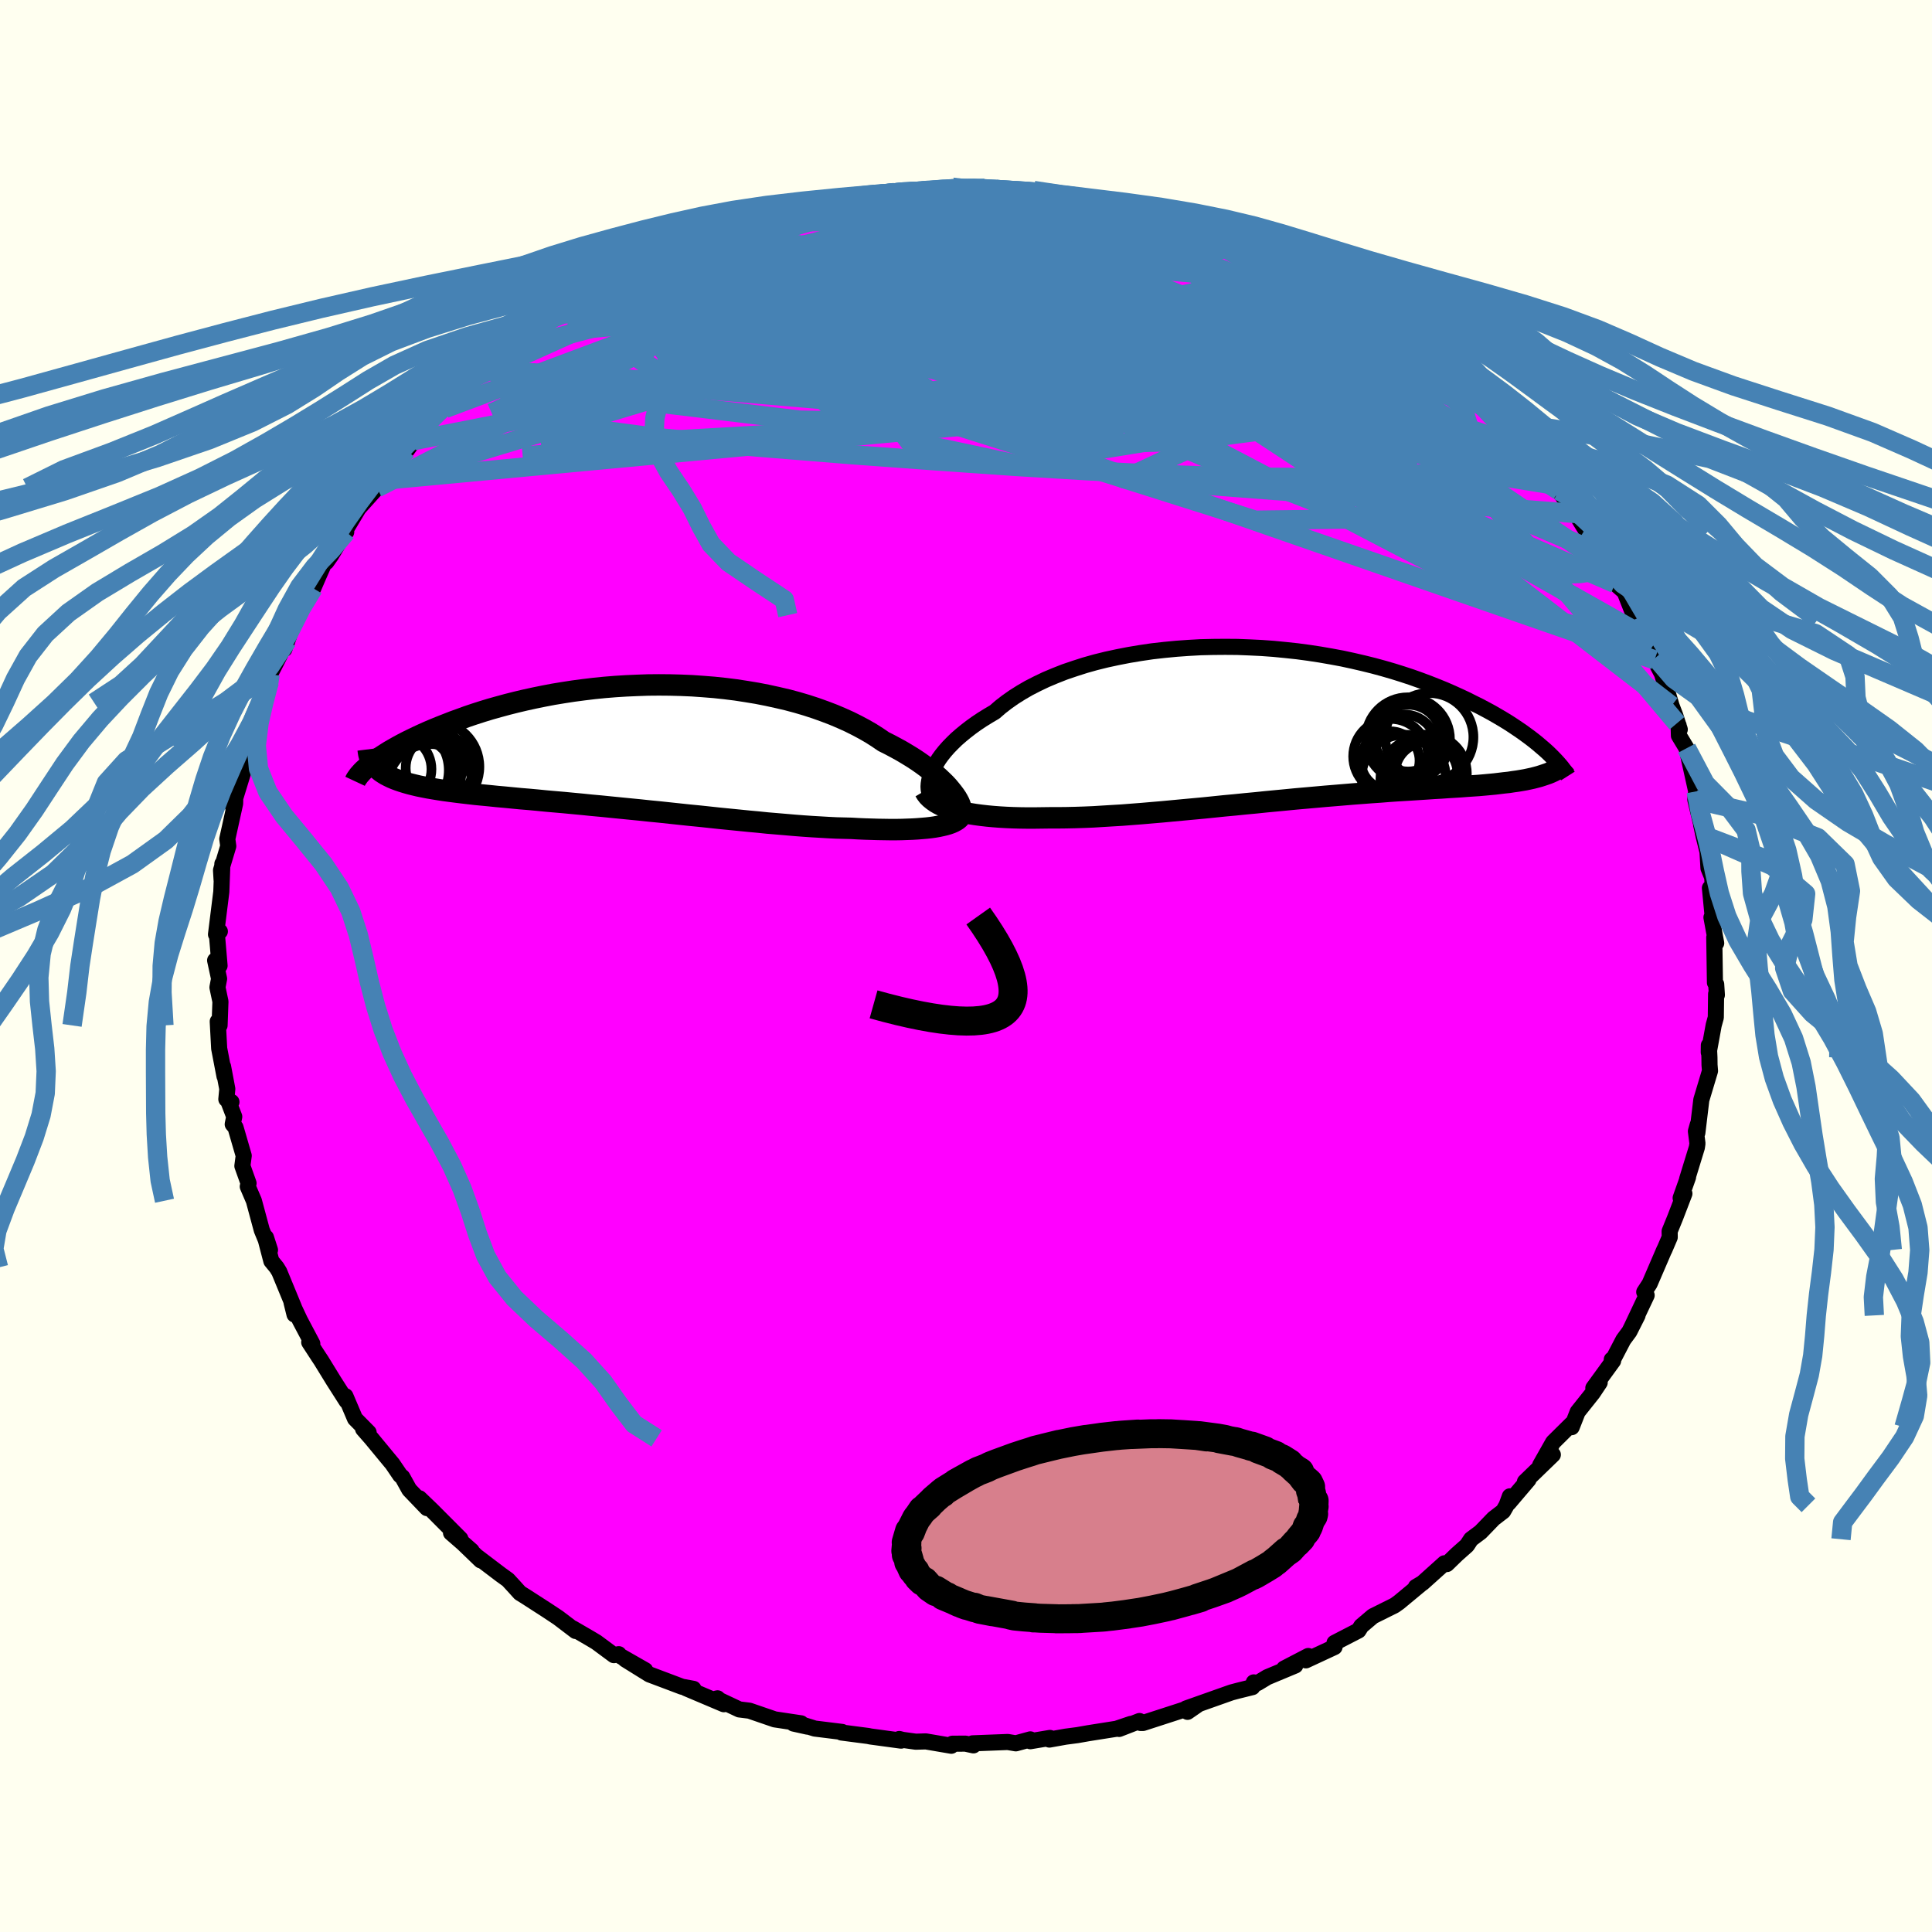 <svg xmlns="http://www.w3.org/2000/svg" width="500" height="500" viewBox="-100 -100 200 200"><defs><clipPath id="c"><path d="m32.73 4.45-.26-.31-.3-.32-.33-.32-.35-.33-.38-.33-.41-.34-.44-.34-.46-.34-.49-.34-.52-.34-.54-.33-.57-.34-.6-.33-.62-.33-.64-.32-.63-.43-.66-.42-.71-.41-.75-.4-.78-.39-.82-.37-.85-.36-.89-.34-.92-.33-.95-.31-.98-.29-1.01-.27-1.03-.24-1.05-.23-1.07-.21-1.09-.18-1.1-.17L9.41-6l-1.13-.12-1.13-.09-1.14-.08-1.15-.05-1.14-.03-1.15-.01-1.14.01-1.13.04-1.13.05-1.12.07-1.11.09-1.09.11-1.08.13-1.06.14-1.04.16-1.03.17-1 .19-.98.2-.96.21-.93.22-.91.23-.88.24-.86.24-.82.25-.81.26-.77.26-.74.27-.72.26-.69.27-.66.26-.64.26-.61.26-.58.26-.56.26-.54.26-.51.25-.48.25-.46.25-.44.25-.42.24-.38.24-.37.24-.34.22-.32.23-.3.22-.27.21.88.57.22.18.24.16.26.16.29.15.31.15.33.14.35.13.38.13.39.12.42.12.44.11.46.11.49.1.51.1.53.09.55.09.58.09.6.08.62.08.65.08.68.08.7.08.72.07.74.07.77.08.79.07.82.08.83.08.86.07.87.08.9.09.91.08.93.08.94.09.96.09.97.1.99.09.99.1 1.01.1 1.01.1 1.02.1 1.03.11 1.03.1 1.03.11L4.72 7l1.03.11 1.03.1 1.03.11 1.02.11 1.01.1 1.01.1.99.1.98.09.97.1.96.08.94.08.92.08.91.07.88.06.86.05.85.05.81.04.8.02.77.02.71.04.69.03.68.02.66.02.64.01.63.01h.6l.58-.01.57-.02.54-.02.51-.03.5-.04.47-.04.44-.05.42-.06"/></clipPath><clipPath id="b"><path d="m-35.23 4.88.18-.38.23-.39.25-.4.29-.4.33-.41.36-.41.4-.41.43-.42.47-.41.5-.41.53-.41.57-.41.6-.4.63-.39.66-.39.6-.52.66-.51.71-.5.76-.48.81-.47.86-.44.9-.43.95-.4.99-.39 1.03-.35 1.06-.34 1.1-.31 1.13-.28 1.16-.25 1.18-.23 1.2-.2 1.22-.18 1.24-.14 1.25-.12 1.26-.09 1.26-.07 1.27-.03 1.26-.01 1.27.01 1.26.05 1.25.06 1.24.09 1.22.12 1.22.13 1.19.16 1.18.18 1.15.2 1.13.21 1.11.24 1.08.25 1.05.26 1.03.28 1 .29.96.3.94.31.9.32.88.33.84.33.81.33.78.34.75.34.73.34.69.35.67.33.64.34.61.33.59.34.56.33.54.33.51.33.49.33.47.32.44.32.42.31.4.31.37.3.35.3.34.29.31.28-.25 2.31-.3.1-.31.1-.34.09-.35.09-.37.08-.38.08-.4.07-.42.07-.44.06-.45.07-.48.05-.49.06-.51.06-.53.05-.54.05-.57.05-.59.04-.61.04-.63.05-.65.04-.67.04-.7.05-.72.04-.74.05-.77.05-.78.05-.81.05-.83.05-.85.06-.87.07-.9.06-.91.07-.93.07-.95.08-.96.08-.98.08-1 .09-1.01.09-1.03.09-1.03.1-1.05.1-1.05.1-1.06.11-1.07.1-1.08.11-1.08.1-1.07.11-1.08.11-1.08.1-1.08.1-1.07.1-1.06.1-1.06.09-1.04.09-1.04.08-1.02.08-1.01.06-.99.06-.97.06-.96.04-.93.03-.91.02-.89.01h-.86l-.79.01-.77.01h-.76l-.74-.01-.72-.02-.7-.03-.68-.04-.66-.05-.64-.06-.61-.07-.6-.08-.56-.09-.54-.1-.52-.12-.48-.13"/></clipPath><filter id="a"><feTurbulence baseFrequency=".05" numOctaves="3" result="noise" type="noise"/><feDisplacementMap in="SourceGraphic" in2="noise" scale="2"/></filter></defs><rect width="100%" height="100%" x="-100" y="-100" fill="ivory"/><path fill="#F0F" stroke="#000" stroke-linejoin="round" stroke-width="1.667" d="m77.53 1.72.13.17.07 1.11-.08-.11-.03 2.44-.22.8-.51 2.8.01-.72.06 1.25.01.78.05.62-.9 3-.41 3.41.04-.84-.19.68.16 1.26-.06.41-1.01 3.29.1-.22-.77 2.17.39-.46-.96 2.5-.57 1.4.01.62-.56 1.31v-.03l-1.52 3.53-.56.86.25.34-1.55 3.28.61-1.2-.85 1.68-.62.84-1.22 2.34.02-.29.14.13-2.05 2.82.66-.57-.72 1.08-1.56 1.96-.62 1.58-.02-.32-1.9 1.88-1.34 2.37 1.31-1.08-2.89 2.8.37-.22-2.05 2.41.12-.68-.34.93-.35.61-.99.76-1.35 1.4-.99.74-.42.64-1.05.93-1.03 1-.25-.08-2.27 2.04-.69.41.54-.31-2.29 1.9-.45.32-2.25 1.12-1.2 1.02-.29.46-2.48 1.28h.11l-.11.43-2.97 1.38.25-.45-2.5 1.3 1.16-.32-2.9 1.21-1.01.61-.39-.07-.14.49-1.49.37-.68.18-4.69 1.66 1.24-.41-1.1.76.15-.39-4.75 1.54h-.26l-.11-.2-2.11.82 1.21-.52-1.48.5-2.91.46-1.14.2-1.22.16-1.68.3.06-.17-2.03.34v-.19l-1.5.41-.84-.14-3.64.14.09.21-.83-.18-1.35.01-.11.21-2.64-.45-1.04.03-1.36-.19-.35-.09.19.17-3.17-.43-.23-.05-2.77-.36.07-.06-2.83-.35-1.91-.59 1.14.39-1.44-.32.79-.02-2.73-.41-2.62-.9-1.05-.13-2.38-1.12.13-.03.65.61-3.92-1.66.78.07-1.19-.22-1.27-.48-2.1-.79-2.51-1.56 2.07 1.12-2.75-1.57.01-.09-.5.1-1.81-1.34-.6-.36-1.84-1.07.29.27-1.8-1.37-1.16-.77-2.28-1.47-.52-.32-.56-.62-.69-.75-.75-.54-2.41-1.83.35.36-1.93-1.86.98.86-2.13-1.85.97.62-2.99-3-1.25-1.2.78 1.02-1.83-1.91-.72-1.3-.22-.18-.8-1.18-.53-.64-1.66-2.01-.85-.97.57.36-1.41-1.43-.99-2.33.11.5-1.34-2.1-1.29-2.1-.24-.36-.99-1.52.32.15-1.29-2.44-.86-1.83.31 1.25-.05-.72-1.53-3.71-.27-.44-.55-.67-.57-2.18.01-.26.42 1.3-.85-2.06-.82-3.04-.63-1.47.08-.34-.64-1.79.14-1.06-.85-2.93-.29-.33.16-.78-.59-1.54.3.02-.53-.29.1-1.06-.44-2.33.15 1.01-.55-2.87-.15-2.8.19.41.09-2.47-.31-1.47.17-.89-.41-1.9.46.55-.31-3.63.34.08-.4.31.18-1.45.37-2.96.11-2.9-.08 1.67-.06-1 .75-2.5-.1-.74.81-3.67.02-1.04-.27 1.32.44-1.42.67-2.19-.29-.1 1.03-2.15-.31-.2.8-3.21.34.27.21-1.73.85-2.16.09-.07.07-.59-.02-.13 1.76-3.46-.29.87 1.25-3.51.91-2.1-.2.93 1.03-1.61.54-1.25.78-1.77.04.3.48-.68 1.35-2.22.22-.21-.08-.18 1.99-3.33-.59 1.01 1.86-2.07.7-.79.8-1.2-.63.56 2.25-2.5.69-.96.3-.26.12-.44 3.34-3.31-.52.69.2-.24 1.4-1.69.94-.32.49-.99 1.34-.76 1.71-1.91.19.18.56-.54 2.72-2.02h-.03l.09-.2 2.23-1.34-.92.33 1.5-1.13.81-.15 2.37-1.38-.59.4 2.89-2.01.13.26 2.88-1.16-.19-.5 1.85-.63.51-.21.68-.62 1.57-.32.59-.15.82-.48 2.4-1.28-.36.14 2.48-.61 1.03-.23 1.39-.26.16-.29 2.64-.79 1.16.02.99-.13 1.73-.55.54-.03.68-.16h-.15l1.8-.33 3.53-.4.81-.07.71.12 2.34-.15-1.2.08 3.11-.41.69.25 1.39-.24 1.27.1 1.15.12.22.04 2.46.11.56-.03.67-.01 1.56.2 1.14.27.02-.15 1.99.48 1.04-.05.83.2 1.58.46 1.84.47.4-.19 1.71.55 2.82 1.01.51-.11.07-.07 1.77.64.26.5.19.06 3.08 1.14.55-.13 1.11.45.36.34 2.26.76 2.24 1.11 1.07.76.23-.2.32.61 2.38 1.05 1.06.65-.38-.15 2.16 1.56h.04l2.53 1.16-.45.35 2.92 1.99-.47-.74 1.24.85.44.43.05.16 2.92 2.38.89 1.15-.11-.15.8.58.59.68L54.49-57l.13-.44.82 1.25.42.5.89.8 1.21 1.21.34.71.62.75 1.67 2.39.8.63 1.62 2.35-.51-.85.56.78 1.04 1.69 1.07 1.39.63 1.19.67 1.36.2.39 1.19 1.78-.66-.47.98.86 1.12 2.84.53.58.22 1.07.78 1.51.57.8-.12.24.77 1.45.99 3.3.38 1 .47 1.45-.29-.64.17.22.03 1.06.79 1.31.16.68.84 3.78-.09.86.54 2.27-.05-1.5.11 1.81.24 1.12.42 1.7.1 1.69.39.96.12 2.33-.36-1.23.37 3.83-.21-.79.49 2.66-.2-.59.07 4.68.13.17" filter="url(#a)"/><path fill="#fff" d="m-35.23 4.88.18-.38.23-.39.25-.4.29-.4.33-.41.36-.41.4-.41.43-.42.47-.41.5-.41.53-.41.57-.41.6-.4.63-.39.66-.39.6-.52.66-.51.71-.5.76-.48.81-.47.86-.44.9-.43.95-.4.99-.39 1.03-.35 1.06-.34 1.1-.31 1.13-.28 1.16-.25 1.18-.23 1.2-.2 1.22-.18 1.24-.14 1.25-.12 1.26-.09 1.26-.07 1.27-.03 1.26-.01 1.27.01 1.26.05 1.25.06 1.24.09 1.22.12 1.22.13 1.19.16 1.18.18 1.15.2 1.13.21 1.11.24 1.08.25 1.05.26 1.03.28 1 .29.96.3.94.31.9.32.88.33.84.33.81.33.78.34.75.34.73.34.69.35.67.33.64.34.61.33.59.34.56.33.54.33.51.33.49.33.47.32.44.32.42.31.4.31.37.3.35.3.34.29.31.28-.25 2.31-.3.1-.31.1-.34.09-.35.09-.37.08-.38.08-.4.07-.42.07-.44.06-.45.07-.48.05-.49.06-.51.06-.53.05-.54.05-.57.05-.59.04-.61.04-.63.05-.65.04-.67.04-.7.05-.72.04-.74.05-.77.05-.78.05-.81.05-.83.05-.85.06-.87.07-.9.06-.91.07-.93.07-.95.08-.96.08-.98.08-1 .09-1.01.09-1.03.09-1.03.1-1.05.1-1.05.1-1.06.11-1.07.1-1.08.11-1.08.1-1.07.11-1.08.11-1.08.1-1.08.1-1.07.1-1.06.1-1.06.09-1.04.09-1.04.08-1.02.08-1.01.06-.99.06-.97.06-.96.04-.93.03-.91.02-.89.01h-.86l-.79.01-.77.01h-.76l-.74-.01-.72-.02-.7-.03-.68-.04-.66-.05-.64-.06-.61-.07-.6-.08-.56-.09-.54-.1-.52-.12-.48-.13" filter="url(#a)" transform="translate(31.77 -25.14)"/><path fill="#fff" d="m32.73 4.45-.26-.31-.3-.32-.33-.32-.35-.33-.38-.33-.41-.34-.44-.34-.46-.34-.49-.34-.52-.34-.54-.33-.57-.34-.6-.33-.62-.33-.64-.32-.63-.43-.66-.42-.71-.41-.75-.4-.78-.39-.82-.37-.85-.36-.89-.34-.92-.33-.95-.31-.98-.29-1.01-.27-1.03-.24-1.05-.23-1.07-.21-1.09-.18-1.1-.17L9.41-6l-1.13-.12-1.13-.09-1.14-.08-1.15-.05-1.14-.03-1.15-.01-1.14.01-1.13.04-1.13.05-1.12.07-1.11.09-1.09.11-1.08.13-1.06.14-1.04.16-1.03.17-1 .19-.98.2-.96.21-.93.22-.91.23-.88.24-.86.24-.82.25-.81.26-.77.26-.74.27-.72.26-.69.27-.66.26-.64.26-.61.26-.58.26-.56.26-.54.26-.51.25-.48.25-.46.25-.44.25-.42.24-.38.24-.37.24-.34.22-.32.23-.3.22-.27.21.88.57.22.18.24.16.26.16.29.15.31.15.33.14.35.13.38.13.39.12.42.12.44.11.46.11.49.1.51.1.53.09.55.09.58.09.6.08.62.08.65.08.68.08.7.08.72.07.74.07.77.08.79.07.82.08.83.08.86.07.87.08.9.09.91.08.93.08.94.09.96.09.97.1.99.09.99.1 1.01.1 1.01.1 1.02.1 1.03.11 1.03.1 1.03.11L4.72 7l1.03.11 1.03.1 1.03.11 1.02.11 1.01.1 1.01.1.99.1.98.09.97.1.96.08.94.08.92.08.91.07.88.06.86.05.85.05.81.04.8.02.77.02.71.04.69.03.68.02.66.02.64.01.63.01h.6l.58-.01.57-.02.54-.02.51-.03.5-.04.47-.04.44-.05.42-.06" filter="url(#a)" transform="translate(-34.35 -22.72)"/><g fill="none" stroke="#000" transform="translate(31.77 -25.14)"><path stroke-linejoin="round" stroke-width="1.667" d="m-35.25 7.78-.14-.19-.11-.21-.08-.24-.05-.27-.02-.29.02-.31.05-.32.08-.35.12-.35.15-.37.18-.38.23-.39.25-.4.29-.4.33-.41.36-.41.4-.41.43-.42.47-.41.5-.41.53-.41.57-.41.6-.4.63-.39.66-.39.6-.52.66-.51.71-.5.76-.48.81-.47.86-.44.9-.43.95-.4.99-.39 1.03-.35 1.06-.34 1.1-.31 1.13-.28 1.16-.25 1.18-.23 1.2-.2 1.22-.18 1.24-.14 1.25-.12 1.26-.09 1.26-.07 1.27-.03 1.26-.01 1.27.01 1.26.05 1.25.06 1.24.09 1.22.12 1.22.13 1.19.16 1.18.18 1.15.2 1.13.21 1.11.24 1.08.25 1.05.26 1.03.28 1 .29.96.3.94.31.9.32.88.33.84.33.81.33.78.34.75.34.73.34.69.35.67.33.64.34.61.33.59.34.56.33.54.33.51.33.49.33.47.32.44.32.42.31.4.31.37.3.35.3.34.29.31.28.29.28.27.27.26.27.23.25.22.25.2.24.18.24.17.22.15.22.14.22" filter="url(#a)"/><path stroke-linejoin="round" stroke-width="2.222" d="m-36.04 7.01.16.27.19.25.23.23.27.22.3.21.33.19.37.18.4.17.43.15.46.14.48.13.52.12.54.1.56.09.6.08.61.07.64.06.66.05.68.04.7.03.72.02.74.01h.76l.77-.01.79-.01h.86l.89-.01.91-.02.93-.03.96-.04.97-.06.99-.06 1.01-.06 1.02-.08 1.04-.08 1.04-.09 1.06-.09 1.06-.1 1.07-.1 1.08-.1 1.08-.1 1.08-.11 1.07-.11 1.08-.1 1.08-.11 1.07-.1 1.06-.11 1.05-.1 1.05-.1 1.03-.1 1.03-.09 1.01-.09 1-.09.98-.08.96-.08.95-.08.93-.07.91-.07.9-.06.87-.07.85-.06.83-.05.81-.05.78-.05.77-.05.74-.05.72-.04.7-.05.67-.04.65-.04.63-.05.61-.04.59-.04.57-.05.54-.05.53-.05.51-.06.49-.06.48-.05.45-.07.44-.06.42-.07.4-.07.38-.08.37-.08.35-.09.34-.09.31-.1.3-.1.29-.1.27-.11.26-.12.23-.12.23-.13.21-.14.2-.14.18-.14.17-.15.16-.16" filter="url(#a)"/><circle cx="15.876" cy="5.213" r="3.23" clip-path="url(#b)" filter="url(#a)"/><circle cx="16.191" cy="1.448" r="4.566" clip-path="url(#b)" filter="url(#a)"/><circle cx="13.541" cy="5.538" r="4.344" clip-path="url(#b)" filter="url(#a)"/><circle cx="15.476" cy="5.783" r="4.344" clip-path="url(#b)" filter="url(#a)"/><circle cx="13.591" cy="2.453" r="3.348" clip-path="url(#b)" filter="url(#a)"/><circle cx="13.971" cy="1.683" r="4.358" clip-path="url(#b)" filter="url(#a)"/><circle cx="12.141" cy="3.883" r="3.04" clip-path="url(#b)" filter="url(#a)"/><circle cx="13.991" cy="1.548" r="3.458" clip-path="url(#b)" filter="url(#a)"/><circle cx="16.031" cy="5.223" r="4.046" clip-path="url(#b)" filter="url(#a)"/><circle cx="12.191" cy="3.438" r="3.88" clip-path="url(#b)" filter="url(#a)"/></g><g fill="none" stroke="#000" transform="translate(-34.35 -22.72)"><path stroke-linejoin="round" stroke-width="2.222" d="m33.86 6.78.01-.15-.01-.17-.05-.19-.07-.22-.09-.23-.13-.25-.15-.26-.19-.28-.21-.28-.24-.3-.26-.31-.3-.32-.33-.32-.35-.33-.38-.33-.41-.34-.44-.34-.46-.34-.49-.34-.52-.34-.54-.33-.57-.34-.6-.33-.62-.33-.64-.32-.63-.43-.66-.42-.71-.41-.75-.4-.78-.39-.82-.37-.85-.36-.89-.34-.92-.33-.95-.31-.98-.29-1.01-.27-1.03-.24-1.05-.23-1.07-.21-1.09-.18-1.1-.17L9.41-6l-1.13-.12-1.13-.09-1.14-.08-1.15-.05-1.14-.03-1.15-.01-1.14.01-1.13.04-1.13.05-1.12.07-1.11.09-1.09.11-1.08.13-1.06.14-1.04.16-1.03.17-1 .19-.98.2-.96.21-.93.22-.91.23-.88.24-.86.24-.82.25-.81.26-.77.26-.74.27-.72.26-.69.27-.66.26-.64.26-.61.26-.58.26-.56.26-.54.26-.51.25-.48.25-.46.25-.44.25-.42.24-.38.24-.37.24-.34.22-.32.23-.3.22-.27.21-.25.2-.23.2-.21.19-.19.19-.16.18-.15.17-.12.17-.11.15-.09.15-.07.15" filter="url(#a)"/><path stroke-linejoin="round" stroke-width="2.222" d="m33.75 7.29-.13.14-.15.13-.19.12-.22.12-.25.11-.28.1-.31.09-.33.08-.37.08-.39.07-.42.06-.44.05-.47.04-.5.04-.51.03-.54.02-.57.02-.58.01h-.6l-.63-.01-.64-.01-.66-.02-.68-.02-.69-.03-.71-.04-.77-.02-.8-.02-.81-.04-.85-.05-.86-.05-.88-.06-.91-.07-.92-.08-.94-.08-.96-.08-.97-.1-.98-.09-.99-.1-1.01-.1-1.01-.1-1.02-.11-1.03-.11-1.03-.1L4.72 7l-1.03-.11-1.03-.11-1.03-.1L.6 6.57l-1.02-.1-1.01-.1-1.01-.1-.99-.1-.99-.09-.97-.1-.96-.09-.94-.09-.93-.08-.91-.08-.9-.09-.87-.08-.86-.07-.83-.08-.82-.08-.79-.07-.77-.08-.74-.07-.72-.07-.7-.08-.68-.08-.65-.08-.62-.08-.6-.08-.58-.09-.55-.09-.53-.09-.51-.1-.49-.1-.46-.11-.44-.11-.42-.12-.39-.12-.38-.13-.35-.13-.33-.14-.31-.15-.29-.15-.26-.16-.24-.16-.22-.18-.2-.18-.18-.19-.16-.19-.14-.2-.12-.21-.1-.22-.08-.23-.06-.23-.04-.24-.03-.24" filter="url(#a)"/><circle cx="-21.872" cy="2.724" r="3.98" clip-path="url(#c)" filter="url(#a)"/><circle cx="-22.362" cy="1.324" r="4.238" clip-path="url(#c)" filter="url(#a)"/><circle cx="-21.147" cy="4.154" r="4.416" clip-path="url(#c)" filter="url(#a)"/><circle cx="-23.177" cy="3.614" r="4.748" clip-path="url(#c)" filter="url(#a)"/><circle cx="-24.017" cy="2.459" r="4.826" clip-path="url(#c)" filter="url(#a)"/><circle cx="-20.712" cy="2.094" r="4.686" clip-path="url(#c)" filter="url(#a)"/><circle cx="-24.532" cy="2.344" r="3.546" clip-path="url(#c)" filter="url(#a)"/><circle cx="-21.547" cy="1.304" r="3.71" clip-path="url(#c)" filter="url(#a)"/><circle cx="-21.862" cy="2.119" r="3.292" clip-path="url(#c)" filter="url(#a)"/><circle cx="-20.167" cy="2.219" r="3.486" clip-path="url(#c)" filter="url(#a)"/></g><g fill="none" stroke="#4682B4" stroke-linejoin="round" stroke-width="2"><path d="m-17.45-78.61 1.23-.03 1.49-.08 1.63-.07 1.75-.02 1.94.04 2.21.07 2.49.1 2.68.13 2.74.17 2.72.19 2.63.21 2.53.21 2.4.19 2.27.18 2.12.16 1.93.16 1.73.17 1.48.14 1.23.1 1.16.04m1.64.48.99.35 1.5.52 1.46.53 1.44.58 1.48.65 1.5.71 1.44.7 1.3.66 1.11.58.91.5.73.4.54.3.34.2.12.09-.11-.05-.38-.2-.66-.36-1.05-.58-1.59-.87-2.42-1.27m-73.9 4.14 1.85-.87 2.08-.62 2.72-.59 3.28-.55 3.72-.49 4.07-.41 4.39-.35 4.68-.28 4.96-.24 5.22-.2 5.46-.19 5.62-.21 5.62-.25 5.47-.32 5.34-.33m-20.68-6 .84.06 1.26.07 1.24.08 1.18.11 1.13.12 1.06.14.98.13.89.13.78.13.62.11.45.1.22.08-.04.05h-.35l-.73-.04-1.19-.12-1.69-.19-2.2-.26-2.61-.35m42.05 15.59.16.47-.1.78-.64.91-1.47.83-2.36.71-3.24.65-4.08.64-4.95.65-5.84.65-6.77.6-7.73.59-8.72.58-9.74.63-10.83.68-11.86.68-12.81.54" filter="url(#a)"/><path d="m13.59-79.33 1.55.42 1.5.37 1.52.39 1.56.43 1.49.43 1.35.42 1.2.4 1.09.39 1 .37.92.34.84.3.72.26.57.22.41.17.2.11-.03.03-.3-.07-.58-.19-.91-.3-1.27-.43-1.72-.58-2.28-.78-2.74-.93m32.89 18.34 1.24 1.34.62.66.37.52.23.46.09.42-.07.39-.26.32-.47.24-.72.1-1.02-.08-1.34-.29-1.69-.52-2.04-.74-2.38-.94-2.74-1.14-3.12-1.36-3.53-1.6-3.97-1.89-4.42-2.18-4.87-2.47-5.31-2.72-5.77-2.97-6.23-3.25m-6.57-3.7.85.1.98.03.89.06.74.08.59.11.41.14.2.16-.05.21-.31.26-.57.31-.86.37-1.13.43-1.43.49-1.75.54-2.11.61-2.51.69-2.97.77-3.49.86-4.07.96-4.7 1.05-5.31 1.14-5.86 1.22" filter="url(#a)"/><path d="m17.01-78.4.8.07 1.18.33.98.33.54.24.09.17-.3.16-.63.13-.98.1-1.37.05h-1.88l-2.47-.06-3.09-.11-3.67-.16-4.2-.24-4.8-.37-5.65-.5" filter="url(#a)"/><path d="m17.01-78.4.88.09 1.42.37 1.39.39 1.11.32.83.25.58.22.36.18.13.12-.15.03-.51-.1-.94-.21-1.42-.34-1.92-.45-2.49-.59-3.12-.77m56.14 43 .25.61-.14.56-.55.32-1 .07-1.46-.15-1.95-.37-2.48-.69-3.09-1.12-3.76-1.65-4.43-2.16-5.08-2.61-5.7-2.97-6.26-3.28-6.85-3.59-7.53-3.97-8.3-4.44-9.19-5.02-10.23-5.6" filter="url(#a)"/><path d="m19.12-78.04 2.05.72 1.46.6 1.47.76 1.65.98 1.9 1.16 2.14 1.3 2.33 1.4 2.45 1.47 2.51 1.52 2.5 1.53 2.46 1.5 2.36 1.44 2.19 1.36 1.99 1.25 1.79 1.15 1.61 1.05 1.47.9m3.3 3.06.78.95.38.8.18.78-.09.68-.45.46-.89.18-1.36-.08-1.81-.3-2.25-.48-2.73-.67-3.26-.9-3.81-1.16-4.39-1.45-4.93-1.75-5.44-2.04-5.96-2.3-6.52-2.56-7.18-2.83-7.97-3.16-8.91-3.48m9.15-6.17 1.31-.11 1.22.02L3-80.4l1.17.08 1.15.07 1.09.07 1 .08.91.08.81.09.7.1.58.1.44.09.27.1.08.09-.15.08-.43.05-.73.03H8.78l-1.53-.04-1.97-.07-2.37-.12-2.74-.15-3.11-.23" filter="url(#a)"/><path d="m22.45-77.14.52.16.84.37.91.41.97.41.96.36.85.3.69.25.49.2.24.14-.12.04-.6-.11-1.17-.31-1.74-.51-2.3-.69-2.86-.9-3.48-1.16m-52.55 6.96 1.99-.92 1.48-.73 1.44-.64 1.48-.61 1.51-.58 1.54-.58 1.55-.57 1.5-.55 1.37-.52 1.12-.42.77-.3.34-.14-.16.04-.6.19m67.56 13.1.54.55 1.04 1 1.27 1.24 1.23 1.24 1.13 1.16 1.07 1.11 1.04 1.08.99 1.04.92.97.81.85.67.71.5.53.3.31.09.07-.12-.17-.35-.41-.61-.7-.93-1.01M-4.51-80.21l2.17-.2 1.27.01.85.09.56.18.31.25.04.33-.21.4-.5.48-.81.57-1.13.67-1.48.79-1.85.91-2.22 1.05-2.62 1.19-3.04 1.35-3.49 1.5-3.96 1.67-4.44 1.81-4.94 1.93-5.43 2.02-5.99 2.1-6.8 2.37m84.18-12.43 1.76.83 1.12.63.9.58.85.56.78.51.64.44.4.28.08.08-.31-.16-.73-.42-1.2-.68-1.76-.96-2.43-1.3-3.13-1.7" filter="url(#a)"/><path d="m28.37-75 1 .45 1.24.57 1.45.67 1.39.67 1.21.61 1.02.53.86.48.73.42.58.36.4.28.2.19-.03.09-.28-.04-.56-.16-.88-.33-1.23-.5-1.57-.7-1.89-.88-2.15-1.03-2.39-1.14-2.62-1.23m-45.1-1.84.91-.38 1.58-.39 1.65-.31 1.56-.28 1.42-.25 1.25-.22 1.14-.2 1.05-.17.97-.15.78-.11.4-.06-.18.02-.82.11-1.32.18-1.5.2m66.8 23.35.38.57.17.69-.21.73-.63.75-1.06.75-1.52.69-2.04.58-2.6.41-3.19.25-3.77.14-4.35.06-4.97-.02-5.59-.1-6.26-.21-6.95-.35-7.64-.46-8.33-.58-8.99-.66-9.63-.78-10.22-.97-10.66-1.42" filter="url(#a)"/><path d="m29.84-74.21 1.67.81.57.81-.59.71-1.6.69-2.48.74-3.35.83-4.29.93-5.29 1.03-6.34 1.13-7.41 1.25-8.54 1.38-9.71 1.48-10.94 1.58-12.22 1.63" filter="url(#a)"/><path d="m-13.57-79.27.72.04 1.23.19 1.93.33 2.59.48 3.03.64 3.29.81 3.42.96 3.55 1.1 3.69 1.21 3.86 1.32 3.99 1.39 4.07 1.43 4.12 1.46 4.13 1.47 4.14 1.49 4.15 1.51 4.13 1.54 4.09 1.57 4.07 1.55" filter="url(#a)"/><path d="m69.3-35.89.34.65.11.68-.13.51-.4.34-.67.2-.98.05-1.3-.2-1.69-.56-2.1-1-2.51-1.42-2.92-1.78-3.31-2.05-3.72-2.3-4.13-2.53-4.59-2.84-5.07-3.23-5.61-3.69-6.16-4.17-6.71-4.63-7.21-5.03-7.64-5.4m-47.22 8.09 1.56-.87 1.57-.65 2.16-.73 2.76-.84 3.22-.94 3.57-1.02 3.85-1.06 4.05-1.09 4.17-1.08 4.21-1.05 4.19-1.02 4.18-.96 4.15-.93 4.05-.91" filter="url(#a)"/><path d="m-30.17-74.34 1.38-.23 1.53-.19 1.88-.16 2.23-.07 2.54.07 2.8.21 3.05.32 3.27.43 3.46.52 3.63.59 3.75.67 3.82.73 3.87.76 3.91.81 3.97.85 4.06.88 4.16.93 4.25.97 4.26 1 4.19 1.03 4.04.99 3.85.9 3.73.85" filter="url(#a)"/><path d="m46.22-64.56-.24-.22-.35.29-.75.57-1.25.74-1.86.84-2.6.82-3.41.77-4.23.73-5.04.73-5.85.73-6.69.72-7.58.72-8.51.75-9.46.8-10.4.84-11.36.88-12.53 1.08m55.6-27.04.56.02.97.14.95.17.82.19.66.19.43.2.15.18-.21.16-.64.12-1.17.06h-1.77l-2.44-.04-3.13-.07-3.81-.08-4.35-.14-4.68-.23" filter="url(#a)"/><path d="m65.17-43.84.47 1.07.18.81-.13.56-.41.36-.7.25-.98.16-1.29.05-1.65-.11-2.04-.31-2.43-.53-2.82-.75-3.24-.95-3.66-1.15-4.14-1.4-4.64-1.67-5.17-2.01-5.72-2.34-6.24-2.65-6.75-2.9-7.27-3.1-7.79-3.26-8.34-3.45-8.96-3.64m48.03-3.75.87.46 1.24.62.97.56.51.44.08.33-.28.26-.62.19-1 .13-1.4.06-1.85-.01-2.29-.09-2.75-.18-3.22-.29L16-72.5l-4.33-.57-5.01-.72-5.75-.84-6.5-.9-7.2-.93" filter="url(#a)"/><path d="m24.55-76.07 1.02.37 1.64.62 1.68.66 1.67.73 1.74.81 1.78.87 1.72.87 1.53.81 1.24.67.92.51.6.32.25.12-.15-.12-.46-.33M-5.65-80.14l1.21-.04.47.1.2.26-.17.46-.69.67-1.29.91-1.9 1.16-2.55 1.4-3.21 1.64-3.91 1.91-4.66 2.2-5.49 2.54-6.37 2.93-7.19 3.26-7.91 3.49m29.02-20.57 2.02-.5 1.43-.27 1.11-.2.86-.17.65-.11.49-.07.41-.01.31.06.16.13-.11.23-.47.32-.88.42-1.3.52-1.73.65-2.21.79-2.74.95-3.35 1.14-4 1.33-4.53 1.49" filter="url(#a)"/><path d="m39.02-69.62 1.49 1.04 1.03.67.84.58.63.49.36.35.07.18-.23.04-.52-.06-.83-.15-1.18-.29-1.61-.48-2.08-.71-2.57-.96-3.06-1.21-3.55-1.44-4.06-1.7-4.58-1.97-5.03-2.26M3.1-80.39l.85.06 1.29.09 1.3.1 1.28.14 1.26.16 1.26.18 1.24.2 1.2.19 1.13.19 1 .18.84.16.64.13.38.09.11.03-.22-.02-.6-.09-1-.17-1.38-.24-1.74-.31-2.15-.41m-59.35 18.02 8.06 2.26 24.27 2.94 22.28.4 12.8-1.11 4.27-1.41-.94-1.78-3.26-2.38-4.13-2.7-4.5-2.48-4.34-1.91-3.13-1.32-.85-.97 1.67-.85 3.17-.83 2.82-.75.89-.4-1.27.39-1.99 1.74-.29 3.48 3.23 4.74 5.97 4.21 4.08 1.35-7.19-2.19-47.96-9.94" filter="url(#a)"/><path d="m39.4-69.47 12.03 11.63 1.49 4.91-5.97-.96-8.33-3.42-8.4-4.15-7.57-4.03-6.25-3.19-5.01-1.76-4.18-.21-3.46 1.12-2.12 2.06.12 2.74 2.72 3.27 4.41 3.58 3.69 3.39-.41 2.3-6.98.24-11.08-2.36-3.24-4.37L13.09-62l45.83 9.78" filter="url(#a)"/><path d="m-60.28-50.29 51.81-15.63 11.16-3.96-4.6-.66-5.73.14-2.94.22.12-.01 2.62-.44 3.66-.79 2.68-.65.42.16-1.15 1.46-.43 2.81 2.37 3.71 5.07 3.67 5.32 2.34 2.74-.48-.85-4.23-3.43-7.19-1.7-6.28 17.88.09" filter="url(#a)"/><path d="m38.34-70.12-.84 4.27-17.88 2.07-22.73-.45-15.38-1.02-5.37-.77 1.66-.55 4.98-.48 6.45-.24 7.3.3 6.93.78 4.07.63-.72-.33-4.47-1.57-4.18-2.06 1.13-.54 15.11 5.45 51.4 21.98" filter="url(#a)"/><path d="M29.48-74.55 3.44-71.48l2.58-1.38 1.57-2.31-2.7-1.06-6.15.68-7.79 1.8-7.13 2.02L-21-70.1l-2.07 1.16.34.96 2.57.93 4.84.79 6.65.28 6.76-.5 4.48-1.04.79-.7-1.71.89-.9 3.42 2.86 5.64 7.55 5.24 11.02-1.78L9.73-79.96" filter="url(#a)"/><path d="m-22.67-77.04 26.53-.04 5.86.56 3.41 1.37 4.34 1.49 2.08 1.05-2.66.97-6.65 1.7-7.02 2.79-2.95 3.3 3.8 2.68 9.59 1.24 11.14.06 7.53.26.04 1.94-8.43 3.74-7.55 3.51 46.62 3.57" filter="url(#a)"/><path d="m32.1-73.45 11.26 12.84-9.72 2.34-15.14-2.75-13.15-3.4-9.04-2.42-3.82-1.18 1.97-.08 6.93.77 9.35 1.16 8.16 1.01 3.72.45-2.07-.13-6.65-.49-8.24-.71-6.93-.92-4.21-.78-.79-.1 1.05-.55-27.99-4.49" filter="url(#a)"/><path d="m13.59-79.33 1.28 3.88-12.56 5.13-12.28 2.12-2.6-.01 6.36.35 10.26 1.81 9.22 2.86 4.85 2.85-1.11 1.72-6.79-.36L.16-61.82l-9.27-4.66L-14-71.3l.55-3.33 3.99-1.2.11 1.11-28.98 4.85" filter="url(#a)"/><path d="M24.55-76.07 18.2-69.2l-13.46.78-.57 1.01 6.95 1.99 6.81 1.11 3.13-.57.03-1.36-.71-.72.55.64 2.21 1.61 2.51 1.51.77.6-1.89-.02-3.42.5-3.07 1.3-4.25-.13-15.88-4.9-40-1.69" filter="url(#a)"/><path d="m.68-80.61.69 7.92 17.33 4.31 10.38 1.79 2.65.98-1.58.3-2.37-.35-1.34-.44-.14.22.45 1.23.58 1.92.63 1.86.54 1.07-.54-.04-3.47-1.14-7.08-1.81-6.95-1.43-3.34-1.2-32.27-11.01" filter="url(#a)"/><path d="m70.83-32.73-39-26.62-11.93-4.16-3.13.02-1.93-.96-2.41-1.39-3.77-.99-5.14-.62-4.89-.5-1.92-.28 3.11.36 8.09 1.43 10.73 2.39 9.75 2.56 5.57 1.62.16-.03-3.89-1.41-5-1.78-4.09-1.47-4.24-1.9-6.67-4.03-5.92-6.09-3.63-4.03" filter="url(#a)"/><path d="m46.99-64.45-59.83.52-18.09 1.02 4.76 2.47 17.69 2.57 20.03 1.52 13.7.14 3.15-.8-7.07-1.03-13.39-.82-13.92-.7-8.89-.98-.81-1.51 6.53-1.83 9.92-1.55 8.56-.64 4.09.5-1.98 1.38L.25-62.74l-22.28-.74-5.16-11.81" filter="url(#a)"/><path d="M70.05-34.24 24.27-60.07-1.71-69.3l-6.7-4.28 2.99-2.35 5.88-.97 5.51.54 3.76 2.33 1.42 4.15-.97 5.35-2.29 5.28-1.02 3.8 2.84 1.4 5.68-1.49 1.31-4.63-12.29-6.65-25.91-3.71-26.35 6.91" filter="url(#a)"/><path d="m41.18-68.06-42.75 4.3 3.64-4.9 9.28-3.79 6.29-1.37 1.82-.25-1.76-.21-2.89-.27-1.25.36 2.17 1.66 5.42 3.05 6.59 3.66 4.67 2.86.18.72-4.99-1.97-8.53-3.95-9.23-4.33-7.76-3.14-5.65-1.28-2.4.45L1.1-74.2l37.24 4.08" filter="url(#a)"/><path d="m-33.02-72.38 17.05-4.71 1.89-.88-4.06 1.19-5.78 2.2-4.67 2.36-2.62 2.25-1.16 2.25-.23 2.23 1.41 1.93 4.38 1.33 7.42.76 8.13.33 5.49-.44 2.06-2.12 2.9-4.03 9.48-3.97 12.95-1.64-6.45-5.53" filter="url(#a)"/><path d="m15.17-78.87-31.9 6.52.07 2.16 10.62 1.71 7.36 2.16-.33 1.25-5.81-.29-6.46-1.02-2.98-.45 2.27.84 6.76 1.93 8.62 2.15 7.17 1.22 3.32-.72-1.11-3.14-4.46-5.07-5.87-5.41-3.05-3.75 10.32-1.03" filter="url(#a)"/><path d="m60.59-49.83-4.31-.7-12.27-3.69-13.35-5.59-9.51-3.35-5.79.09-3.81 2.48-2.26 3.09.55 2.34 4.48 1.05 7.63-.17 8.2-1.07 5.79-1.51 1.22-1.43-4.5-.86-10.8-.06-16.64.47-19.3.17-15.21-1.29-4.62-3.01 1-1.02-28.07 14.39" filter="url(#a)"/><path d="m-40.7-68.49 70.64 22.34 20.27-.25.9-6.37-6.06-6.37-8.62-4.98-9.74-3.81-10.08-3.05-9.38-2.33-7.33-1.27-4.41.25-1.89 1.89-.45 3.04 1.42 3.18 5.84 2.55 4.92 1.19-41.36-9" filter="url(#a)"/><path d="m-20.25-77.53-11.58 6.17 2.57 2.67 10.15-.29 7.68-1.39 2.15-1.15-.56-.43.88.13 4.34.38 6.95.44 7.16.6 5.48 1 3.46 1.68 2.4 2.48 2.47 3.09 3.02 3.17 3.5 2.68 3.84 1.93 3.61 1.17 1.04-.21-6.27-3.99-14.65-10.42 5.06-9.32" filter="url(#a)"/><path d="m-30.17-74.34 4.44 4.47 8.42 8.86 3.94 3.77-.54-1.98 1.04-4.3 6.1-3.5 10.05-1.4 10.25.55 6.77 1.85 1.44 2.49-3.48 2.47-6.23 1.54-5.79-.18-1.83-1.83 4.99-2.12 12.21-.47 16.83 3.74 28.03 19.09" filter="url(#a)"/><path d="M67.2-39.59 18.82-60.62 8.68-62.27l-.46 1.2-2.41.01-3.1-.98-1.95-1.49-1.74-1.85-2.98-2.05-4.34-1.93-4.6-1.37-3.62-.5-2.03.36-.42.94.99 1.03 2.08.66h2.39l1.32-.94-.7-2.12-1-3.26 2.1-3.34-3.51-.82" filter="url(#a)"/><path d="m-50.9-60.95 24.83-11.2 6.16-3.27 1.26-.56-.84.74-2.1 1.58-1.48 1.99 1.79 1.9 6.64 1.66 10.69 1.52 11.98 1.46 10.11 1.15 6.44.39 2.79-.68.27-1.6-1.12-2.08-1.63-1.96-.7-1.24 2.41.16 6.78 2.03 8.84 3.28 1.53-1.22" filter="url(#a)"/><path d="m57.96-53.68-20.84-6.76L44-55.01l1.74 2.79-8.54-1.35-14.52-3.84-15.29-4.32-13.36-3.29-10.78-1.59-7.95-.13-4.37.61.23.75 5.17.73 9.08 1.01 10.51 1.71 8.73 2.4 4.16 2.49-1.57 1.55-6.31-.36-8.16-2.58-6.43-4.01-2.25-3.36 3.09.81 16.3 9.74 67.8 23.56" filter="url(#a)"/><path d="m15.17-78.87-8.56 1.56-9.01 4.18-5.41 3.16 3.09 2.23 9.53 1.62 11.21.79 9.1-.07 5.19-.5.89-.31-3.05.15-6.09.42-7.39.19-5.95-.39-1.6-.88 4.02-.98 7.59-.99 6.48-1.37 2.83-1.03 5.52 3.74L61.39-49.2" filter="url(#a)"/><path d="m51.98-59.9-23.2-8.9-19.89-.71-4.61 2.89 6.7 3.24 7.67 2.05 2.57.86-2.37.43-4.23.42-3.5.26-1.68-.19.12-.56.88-.61-.55-.53-4-.76-5.93-2.33-2.67-6.23-13.58-8.02" filter="url(#a)"/><path d="m-53.93-57.71 37.64-14.08 16.01-4.16 4.72-.17-2.69 1.93-4.04 3.25-.08 3.81 5.32 3.6 8.58 2.83 8.5 1.73 5.95.48 2.47-.72-.76-1.64-2.76-1.93-2.48-1.28.21.14 1.77 1.14-5.52.07-26.77-1.36-49.31 9.68" filter="url(#a)"/><path d="M24.29-76.57 44.5-62.04l.57 2.68-11.02 1.5-18.03 1.29-17.31.5-10.27-.33-1.66-.83 4.66-.94 7.64-.81 8.33-.49 8.15-.03 7.82.5 7.28.94 6.05 1.04 3.83.61.65-.41-3.1-1.75-7-2.98-10.73-3.5L6.3-67.82l-16.6-.69-17.32 1.54-12.78 1.1 1.48-3.6" filter="url(#a)"/><path d="M73.04-26.94 30.29-59.89l-7.23-7.01-.26 1.92-3.7 2.3-6.2.59-6.3-.44-5.44-.51-3.81-.02-.82.49 3.04.68 5.93.38 6.2.02 3.77.2.03 1.1-3.39 1.83-5.62 1.01-9.62-1.32-46.43-3.04" filter="url(#a)"/><path d="M73.6-25.13 49.97-53.18 30.74-66.01l-14.17-5.76-7.58-2.2-3.21-.52-1.82.13-1.61.36-.69.66 1.55 1.36 4.38 2.36 6.57 3.26 7.12 3.56 5.5 2.97 1.55 1.49-4.39-.52-10.93-2.41-15.59-3.46-15.86-3.22-11.36-1.99-5.12-.68-.78-.31 5.53-3.41" filter="url(#a)"/><path d="m-4.51-80.21 24.96 22.65.77 3.44 1.54-2.31.68-4.08.92-3.3 2.69-1.26 3.53.47 2.02.8-.82-.2-2.71-1.5-1.99-1.89 1.22-.74 4.79 1.42 5.11 3.33-2.6 3.63-24.59 2.8-71.29 6.66M76.34-13.52l8.29 3.16-1.03 2.88-1.42 2.67-.37 2.56.2 2.45.27 2.38.21 2.3.22 2.26.37 2.25.6 2.25.82 2.26 1 2.25 1.15 2.26 1.32 2.29 1.51 2.32 1.69 2.37 1.77 2.39 1.68 2.36 1.47 2.31 1.17 2.23.9 2.16.57 2.12.1 2.1-.43 2.06-.56 2.04-.74 2.58" filter="url(#a)"/><path d="m76.34-13.52 7.17 3.16 3.41 2.89-.29 2.68-1.3 2.55-.58 2.46.8 2.37 2.08 2.31 2.77 2.27 2.84 2.25 2.52 2.26 2.11 2.25 1.64 2.26 1.15 2.27.64 2.29.27 2.33.25 2.37.6 2.38 1.27 2.36 1.98 2.3 2.5 2.23 2.58 2.17 2.14 2.13 1.33 2.1.59 2.08.52 2.05.91 2.1.25 1.95M-.71-80.37l-3.01.12-2.84.15-2.98.23-2.75.31-2.41.38-2.25.45-2.32.52-2.56.61-2.83.68-3.06.76-3.19.82-3.22.89-3.18.95-3.1 1.02-3.05 1.09-3.12 1.15-3.35 1.21-3.78 1.28-4.38 1.35-5.09 1.41-5.75 1.48-6.24 1.55-6.4 1.64-6.16 1.71-5.56 1.77-4.79 1.83-4.08 1.87-3.73 1.89-3.93 1.9-4.68 1.89-5.7 1.85-6.5 1.84-6.49 1.87-5.25 2.02-2.88 2.39" filter="url(#a)"/><path d="m-.71-80.37-3.02.12-2.75.15-3.07.23-3.52.31-3.79.38-3.75.44-3.49.52-3.2.6-3.06.68-3.07.75-3.15.83-3.18.88-3.09.95-2.93 1.01-2.78 1.08-2.77 1.15-2.94 1.21-3.32 1.27-3.86 1.34-4.52 1.4-5.21 1.47-5.78 1.54-6.12 1.63-6.1 1.71-5.76 1.77-5.25 1.83-4.76 1.88-4.37 1.9-4.14 1.92-4.08 1.9-4.15 1.82-4.43 1.75-6.34 2.13" filter="url(#a)"/><path d="m-3.31-80.29-3.16.16-2.97.3-2.75.36-2.84.45-3.07.53-3.18.61-3.07.69-2.82.76-2.57.82-2.47.9-2.55.96-2.82 1.04-3.17 1.1-3.53 1.15-3.77 1.18-3.82 1.2-3.73 1.22-3.55 1.27-3.42 1.33-3.4 1.42-3.48 1.48-3.56 1.54-3.59 1.56-3.61 1.6-3.84 1.69-4.41 1.78-4.94 1.82-3.77 1.87" filter="url(#a)"/><path d="m-3.31-80.29-3.22.16-2.95.3-2.61.36-2.56.45-2.78.53-3.09.61-3.38.69-3.59.76-3.77.82-4.04.9-4.48.96-5.01 1.04-5.46 1.1-5.66 1.15-5.55 1.18-5.27 1.2-5.01 1.22-4.91 1.27-4.98 1.33-5.14 1.42-5.33 1.48-5.57 1.54-5.93 1.56-6.13 1.6-5.64 1.69-4.31 1.78-3.62 1.82-7.64 1.87" filter="url(#a)"/><path d="m-5.65-80.14-2.12.17-2.22.35-1.7.39-1.4.44-1.37.5-1.37.59-1.3.67-1.22.74-1.14.81-1.1.87-1.05.92-.92.98-.67 1.05-.22 1.12.41 1.18 1.08 1.24 1.61 1.29 1.9 1.34 2.1 1.4 2.45 1.46 2.9 1.56 2.92 1.64 1.59 1.72" filter="url(#a)"/><path d="m-13.03-79.3-1.45.48-1.73.52-2.34.62-2.44.71-2.14.79-1.63.86-1.11.9-.7.96-.5 1.03-.49 1.09-.62 1.16-.74 1.23-.74 1.29-.59 1.35-.35 1.42-.18 1.48-.18 1.56-.33 1.64-.48 1.72-.44 1.78-.09 1.82.49 1.87 1.04 1.88 1.28 1.89 1.15 1.88.91 1.85 1.03 1.85 1.8 1.87 2.84 1.93 2.95 1.95.36 1.6" filter="url(#a)"/><path d="m-15.3-78.72-4.24.39-4.9.63-3.64.72-2.74.8-2.41.86-2.36.92-2.39.96-2.45 1.03-2.56 1.09-2.73 1.17-2.99 1.23-3.34 1.3-3.67 1.35-3.89 1.42-3.91 1.49-3.71 1.57-3.38 1.64-3.06 1.72-2.93 1.78-3.12 1.83-3.66 1.86-4.49 1.89-5.43 1.88-6.19 1.88-6.46 1.86-6.01 1.86-4.87 1.87-3.41 1.93-2.43 1.95-3.1 1.98-5.8 2.18" filter="url(#a)"/><path d="m-17.45-78.61-6.44.85-1.97.74-2.09.8-3.22.86-4.19.9-4.63.94-4.55 1-4.06 1.07-3.44 1.14-2.93 1.21-2.69 1.26-2.86 1.32-3.41 1.37-4.18 1.44-4.9 1.51-5.37 1.6-5.49 1.7-5.51 1.76-5.58 1.83-5.44 1.85-4.48 1.83-3.28 1.34m80.97-25-1.67.71-2.19.91-2.56 1.09-2.67 1.21-2.58 1.23-2.35 1.22-2.08 1.19-1.88 1.21-1.78 1.27-1.76 1.35-1.81 1.44-1.89 1.51-1.97 1.55-2.03 1.59-2.04 1.63-1.98 1.68-1.87 1.75-1.77 1.81-1.73 1.87-1.75 1.96-1.82 2-1.87 1.96-1.87 1.85-1.69 2.2" filter="url(#a)"/><path d="m-30.85-73.72-3.52 1.07-3.1 1.32-2.84 1.31-2.46 1.23-2.23 1.17-2.25 1.19-2.39 1.26-2.51 1.37-2.54 1.46-2.5 1.52-2.51 1.56-2.66 1.59-2.98 1.64-3.42 1.7-3.82 1.76-4.02 1.82-3.94 1.88-3.69 1.93-3.47 1.95-3.38 1.95-3.34 1.91-3.09 1.99-2.7 2.44-3.29 3.89" filter="url(#a)"/><path d="m-35.9-71.22-2.9 1.44-2.7 1.19-2.73 1.1-2.5 1.14-2.14 1.25-1.93 1.39-1.95 1.49-2.15 1.54-2.35 1.57-2.43 1.61-2.31 1.66-2.03 1.71-1.69 1.77-1.44 1.84-1.36 1.88-1.47 1.94-1.71 1.97-1.98 2-2.22 2.08-2.36 2.2-2.39 2.38-2.35 2.52-2.26 2.42-2.22 2.03-2.79 1.83" filter="url(#a)"/><path d="m-38.33-69.87-8.57 1.29-4.61 1.23-4.25 1.33-3.75 1.41-2.99 1.49-2.51 1.58-2.45 1.67-2.83 1.75-3.55 1.8-4.47 1.83-5.43 1.86-6.3 1.87-7.06 1.87-7.57 1.85-7.5 1.83-6.49 1.84-4.68 1.86-3.05 1.92-3.02 1.99-4.94 2.1-7.53 2.4-13.23 3.01m114.41-38.4-1.95 1.12-2.03 1.07-2.25 1.25-2.12 1.46-1.88 1.55-1.77 1.6-1.8 1.61-1.89 1.65-1.98 1.7-2.04 1.76-2.04 1.81-2 1.88-1.9 1.93-1.75 1.99-1.57 2.04-1.39 2.11-1.26 2.16-1.22 2.22-1.27 2.26-1.4 2.28-1.57 2.28-1.71 2.26-1.78 2.27-1.78 2.27-1.69 2.31-1.52 2.36-1.32 2.41-1.09 2.46-.85 2.5-.63 2.49-.48 2.44-.38 2.35-.36 2.27-.36 2.36-.32 2.75-.49 3.41" filter="url(#a)"/><path d="m-40.7-68.49-2.89 1.1-3.7 1.04-4.33 1.21-4.15 1.42-3.39 1.53-2.73 1.57-2.46 1.57-2.54 1.59-2.71 1.65-2.9 1.7-3.16 1.77-3.6 1.82-4.18 1.89-4.71 1.92-4.88 1.96-4.66 1.98-4.39 2.02-4.59 2.18-5.22 2.42-5.38 2.66-4.39 2.51-3.89 1.48" filter="url(#a)"/><path d="m-41.51-68.34-1.19 1.03-1.81 1.33-2.09 1.42-2.25 1.51-2.33 1.6-2.29 1.69-2.2 1.76-2.08 1.82-1.94 1.85-1.78 1.87-1.63 1.87-1.54 1.87-1.49 1.86-1.5 1.86-1.48 1.86-1.44 1.9-1.37 1.96-1.35 2.04-1.39 2.12-1.45 2.22-1.45 2.32-1.35 2.43-1.3 2.65-1.43 2.9" filter="url(#a)"/><path d="m-41.51-68.34-1.24 1.05-1.85 1.34-2.12 1.45-2.44 1.54-2.96 1.63-3.51 1.72-3.89 1.79-3.9 1.84-3.56 1.87-3.04 1.89-2.55 1.89-2.3 1.89-2.38 1.9-2.72 1.91-3.14 1.93-3.43 1.98-3.39 2.04-3 2.12-2.39 2.2-1.77 2.27-1.3 2.34-1.1 2.39-1.16 2.4-1.37 2.4-1.68 2.37-2.01 2.34-2.31 2.35-2.59 2.38-2.85 2.44-3.02 2.5-2.85 2.56-2.11 2.58-1.39 2.44-2.88 1.92" filter="url(#a)"/><path d="m-43.01-67.21-1.23.9-1.7 1.2-1.89 1.48-1.83 1.61-1.75 1.61-1.7 1.61-1.69 1.64-1.69 1.7-1.67 1.76-1.62 1.82-1.54 1.87-1.47 1.94-1.4 1.99-1.34 2.04-1.34 2.1-1.34 2.17-1.36 2.22-1.37 2.26-1.36 2.28-1.32 2.28-1.26 2.26-1.16 2.26-1.04 2.27-.92 2.31-.79 2.35-.71 2.41-.66 2.47-.64 2.49-.63 2.5-.62 2.44-.55 2.34-.4 2.26-.21 2.36-.02 2.75.2 3.41" filter="url(#a)"/><path d="m-42.09-67.54-2.44 1.55-2.24 1.5-2.37 1.53-2.53 1.64-2.52 1.72-2.36 1.8-2.17 1.85-2.01 1.88-1.96 1.89-2.06 1.89-2.24 1.89-2.46 1.9-2.63 1.9-2.74 1.93-2.77 1.98-2.76 2.03-2.72 2.12-2.69 2.2-2.62 2.28-2.54 2.34-2.44 2.39-2.37 2.4-2.31 2.39-2.27 2.37-2.23 2.34-2.2 2.35-2.24 2.37-2.33 2.44-2.5 2.5-2.63 2.56-2.64 2.58-2.43 2.44-1.36 1.91" filter="url(#a)"/><path d="m-42.09-67.54-2.34 1.55-2.33 1.51-2.43 1.54-2.53 1.64-2.62 1.73-2.84 1.8-3.14 1.86-3.42 1.88-3.5 1.89-3.36 1.9-3.05 1.9-2.66 1.9-2.32 1.91-2.08 1.94-1.9 1.99-1.8 2.06-1.74 2.13-1.76 2.21-1.9 2.28-2.13 2.34-2.43 2.38-2.66 2.4-2.75 2.39-2.65 2.38-2.45 2.37-2.29 2.37-2.28 2.4-2.41 2.44-2.54 2.48-2.44 2.49-2.09 2.47-1.62 2.42-1.31 2.37-1.1 2.44-.88 2.91-2.11 4.28M75.5-17.22l6.49 1.51 6.19 2.43L91-10.53l.56 2.77-.4 2.68-.26 2.59.41 2.48.93 2.4 1 2.33.68 2.29.34 2.27.34 2.26.79 2.26 1.53 2.26 2.19 2.27 2.41 2.3 2.01 2.33 1.14 2.37.12 2.38-.61 2.37-.78 2.32-.41 2.23.29 2.18 1.06 2.13 1.61 2.11 1.78 2.05 1.34 2.05-1.68 2.59" filter="url(#a)"/><path d="m-44.38-66-3.13 2.2-2.78 1.86-2.09 1.65-1.63 1.6-1.56 1.62-1.76 1.69-2 1.76-2.18 1.84-2.26 1.89-2.26 1.95-2.24 2-2.23 2.05-2.24 2.12-2.24 2.17-2.19 2.23-2.05 2.27-1.78 2.28-1.44 2.28-1.12 2.28-.9 2.27-.87 2.29-1.09 2.32-1.5 2.37-2.03 2.41-2.57 2.45-2.98 2.47-3.12 2.46-2.89 2.45-2.3 2.42-1.43 2.43-.58 2.48-.05 2.56-.03 2.61-.47 2.59-.98 2.43-1.28 2.09-.97 1.22M75.59-18.08l.44 2.29.52 1.88.49 1.99.44 2.13.51 2.26.77 2.39 1.15 2.49L81.4-.11l1.61 2.55 1.49 2.53 1.17 2.52.79 2.51.5 2.51.36 2.5.36 2.48.4 2.44.41 2.4.31 2.36.12 2.35-.1 2.33-.26 2.32-.3 2.29-.24 2.21-.17 2.12-.2 2.02-.35 1.98-.53 2.01-.57 2.12-.39 2.25-.02 2.31.26 2.18.26 1.75.9.9" filter="url(#a)"/><path d="m-57.86-53.43-1.9 1.86-2.01 1.88-2.2 1.98-2.17 2.05-2.3 2.06-2.68 2.11-3.02 2.2-3.11 2.27-2.92 2.32-2.65 2.31-2.43 2.29-2.27 2.27-2.12 2.26-1.93 2.29-1.72 2.33-1.57 2.38-1.58 2.41-1.74 2.45-1.96 2.46-2.11 2.46-2.07 2.45-1.91 2.45-1.72 2.46-1.67 2.47-1.84 2.48-2.19 2.48-2.45 2.42-2.46 2.36-2.07 2.28-1.38 2.25-.59 2.3-.04 2.41.02 2.55-.69 2.61-1.78 2.35-1.2.83m62.13-73.29-1.56 1.86-1.69 1.74-1.56 2.06-1.29 2.34-1.11 2.44-1.09 2.38-1.3 2.28-1.68 2.23-2.13 2.22-2.5 2.27-2.66 2.32-2.59 2.38-2.35 2.43-2.06 2.45-1.76 2.46-1.5 2.46-1.23 2.45-.93 2.44-.59 2.45-.24 2.46.07 2.48.26 2.46.28 2.42.15 2.34-.1 2.29-.43 2.26-.71 2.3-.92 2.4-1.04 2.48-1.05 2.49-.85 2.29-.32 1.88.49 1.93" filter="url(#a)"/><path d="m-67.57-39.1-1.24 2.05-1.42 2.83-1.53 2.53-2.02 2.22-2.83 2.12-3.52 2.17-3.61 2.25-3.06 2.34-2.17 2.4-1.34 2.44-.85 2.47-.69 2.47-.79 2.46-.99 2.45-1.23 2.45L-96.3-1l-1.6 2.46-1.69 2.46-1.72 2.45-1.67 2.4-1.62 2.36-1.52 2.32-1.34 2.31-1.03 2.32-.53 2.37.06 2.39.58 2.38.84 2.33.66 2.25.05 2.18-.8 2.16-1.4 2.16-1.3 2.2-1.55 1.97M74.59-22.54l1.94 3.67 2.58 2.61 1.64 2.19.5 2.11.01 2.17.16 2.27.66 2.39 1.19 2.48 1.56 2.53 1.7 2.54 1.66 2.54 1.52 2.53 1.35 2.52 1.25 2.51 1.2 2.5 1.2 2.48 1.2 2.45 1.12 2.4.93 2.38.59 2.35.18 2.33-.18 2.32-.38 2.27-.33 2.21-.08 2.13.22 2.06.36 2.02.18 2.05-.35 2.11-1 2.16-1.45 2.16-1.52 2.04-1.29 1.77-1.12 1.49-1.04 1.39-.17 1.75" filter="url(#a)"/><path d="m-70.27-33.68-1.82 2.72-2.42 2.4-4.03 2.49-4.67 2.46-3.71 2.36-2.07 2.29-.92 2.28-.72 2.32-1.38 2.38-2.47 2.42-3.58 2.46-4.46 2.45-4.96 2.45-5.04 2.44-4.64 2.45-3.71 2.47-2.41 2.46-1.15 2.39-.52 2.21-.97 1.99-2.5 1.87-4.25 1.99-4.33 2.34-1.57 2.42m66.54-53.05-.2 1.19-.46 1.76-.49 2.12-.29 2.31.23 2.4.97 2.44 1.67 2.46 2.06 2.49 2.02 2.49 1.65 2.47 1.18 2.45.79 2.44.59 2.45.56 2.46.64 2.46.77 2.44.93 2.4 1.08 2.36 1.22 2.33 1.32 2.32 1.34 2.34 1.24 2.35 1.05 2.36.85 2.35.74 2.31.85 2.26 1.21 2.22 1.76 2.18 2.27 2.16 2.53 2.16 2.42 2.17 1.97 2.18 1.55 2.2 1.64 2.15 2.34 1.49" filter="url(#a)"/><path d="m-72.08-29.5-.86 2.03-.93 2.17-1.05 2.36-1.08 2.4-1.04 2.4-.94 2.43-.85 2.46-.74 2.47-.71 2.45-.73 2.4-.77 2.37-.75 2.39-.64 2.44-.44 2.48-.23 2.49-.06 2.42v2.29l.01 2.17.01 2.12.06 2.19.14 2.35.26 2.43.45 2.09" filter="url(#a)"/><path d="m-72.08-29.5-.86 2.05-.97 2.22-1.28 2.38-1.51 2.43-1.66 2.44-1.93 2.46-2.54 2.49-3.47 2.49-4.53 2.47-5.38 2.43-5.74 2.43-5.57 2.44-5.03 2.46-4.31 2.46-3.54 2.45-2.72 2.4-1.77 2.35-.75 2.31.13 2.3.59 2.33.44 2.35-.23 2.37-1.11 2.36-1.81 2.31-2.18 2.26-2.43 2.19-2.91 2.16-3.53 2.16-3.56 2.15-2.31 2.12-.6 2.03.35 1.78M71.4-31.93l1.88 2.2 3.17 2.28 4.39 2.05 6.12 2.03 7.19 2.17 6.84 2.33 5.44 2.47 3.79 2.57 2.48 2.64 1.76 2.65 1.5 2.65 1.49 2.59 1.51 2.51 1.37 2.43 1.01 2.35.62 2.29.45 2.25.76 2.26 1.58 2.27 2.65 2.27 3.5 2.17 3.54 2.05 2.47 2.05 3.39 1.96" filter="url(#a)"/><path d="m66.67-40.9 4.11 1.92 9.56 2.3 7.62 2.28 3.36 2.24.71 2.2.1 2.17.56 2.16 1.19 2.18 1.44 2.26 1.25 2.36.89 2.46.75 2.55 1.08 2.61 1.81 2.64 2.6 2.63 3.08 2.59 3.07 2.53 2.64 2.46 2.13 2.4 1.87 2.34 2.03 2.31 2.53 2.29 3.12 2.27 3.49 2.27 3.53 2.27 3.21 2.28 2.75 2.33 2.2 2.4 1.44 2.49.34 2.49-.6 2.38.02 2.11 1.89 1.9" filter="url(#a)"/><path d="M66.47-41.29 68-39.54l2.73 1.84 3.92 2.13 3.88 2.3 2.64 2.35 1.15 2.33.27 2.29.24 2.27.86 2.28 1.72 2.29L88-17.17l3.3 2.28 3.87 2.27 4.31 2.28 4.6 2.32 4.67 2.37 4.43 2.42L117-.75l2.84 2.5 1.63 2.52.37 2.52-.65 2.53-1.22 2.52-1.23 2.52-.73 2.5.07 2.46.89 2.41 1.43 2.35 1.52 2.31 1.22 2.33 1.02 2.43 1.45 2.54 2.56 2.55 3.14 2.34 1.83 2.45" filter="url(#a)"/><path d="m65.8-42.65 1.16 1.73 1.9 2.03 2.09 2.19L73-34.46l2 2.23 1.85 2.2 1.54 2.18 1.16 2.17.85 2.2.69 2.26.64 2.36.71 2.46.81 2.55.9 2.6.92 2.64.88 2.63.76 2.59.65 2.53.62 2.46.73 2.4.94 2.35 1.21 2.31 1.42 2.29 1.43 2.28 1.19 2.27.75 2.27.22 2.28-.18 2.33-.34 2.41-.34 2.49-.37 2.5-.46 2.38-.25 2.11.1 1.9M64.1-45.23l3.58 2.2 4.03 1.99 2.6 2.07 1.43 2.15 1.53 2.2 2.24 2.2 2.68 2.18 2.45 2.16 1.78 2.14 1.14 2.16.89 2.21 1.02 2.31 1.41 2.42 1.85 2.52 2.17 2.6 2.36 2.65 2.45 2.66 2.55 2.62 2.76 2.55 3.19 2.47 3.77 2.37 4.31 2.27 4.39 2.16 3.71 2.17 2.16 2.62-1.37 4.45" filter="url(#a)"/><path d="m63.06-46.92 5.82 2.71 1.8 2.28 1.8 2.03 1.86 2 1.77 2.1 1.86 2.21 2.11 2.27 2.3 2.28 2.3 2.25 2.17 2.22 1.97 2.24 1.71 2.26 1.37 2.28 1.04 2.25.86 2.2.99 2.14 1.53 2.15 2.31 2.22 3.05 2.38 3.35 2.61 2.73 2.72 1.48 2.01" filter="url(#a)"/><path d="m62.5-47.7 2.51 2.36 2.52 2.17 2.25 2.09L72-38.96l2.22 2.17 2.04 2.2 1.6 2.21 1.07 2.19.64 2.18.54 2.18.72 2.2 1.1 2.27 1.48 2.35 1.72 2.44 1.73 2.54 1.5 2.59 1.11 2.64.68 2.63.35 2.59.18 2.54.2 2.47.38 2.4.61 2.35.83 2.3.94 2.29.88 2.28.63 2.27.24 2.23-.12 2.21-.2 2.27.11 2.41.47 2.58.24 2.37M61.39-49.2l3.02 1.76 6 2.05 5.07 2.08 2.9 2.07 1.81 2.09 2.11 2.14 3.21 2.18 4.39 2.18 5.06 2.17 5.01 2.15 4.29 2.13 3.23 2.14 2.26 2.19 1.59 2.27 1.29 2.39 1.25 2.51 1.45 2.6 1.99 2.67 2.93 2.69 4.06 2.67 4.89 2.58 4.71 2.47 3.25 2.26 1.09 2.09" filter="url(#a)"/><path d="m57.96-53.68 1.58 1.82 1.91 2.09 1.86 2.12 1.59 2.11 1.35 2.1 1.22 2.1 1.21 2.12 1.26 2.15 1.31 2.18 1.35 2.18 1.41 2.18 1.48 2.17 1.55 2.15 1.58 2.18 1.56 2.22 1.48 2.3 1.33 2.41 1.11 2.51.87 2.6.6 2.66.42 2.68.4 2.64.6 2.59.93 2.5 1.14 2.42.96 2.34.35 2.19-.02 1.43M55.86-55.69l4.33 1.87 6.99 1.96 5.35 2.06 3.26 2.09 2.11 2.11 1.75 2.1 2.04 2.11 2.83 2.12 3.76 2.16 4.37 2.17 4.39 2.18 3.83 2.18 2.99 2.17 2.28 2.16 2.06 2.18 2.43 2.23 3.19 2.31 3.94 2.4 4.34 2.51 4.27 2.6 3.98 2.66 3.74 2.68 3.7 2.65 3.74 2.59 3.6 2.51 3.13 2.42 2.44 2.35 1.97 2.19 2.88 1.43" filter="url(#a)"/><path d="m55.44-56.19 6.29 1.58 2.77 2.06 1.05 2.18.76 2.12 1.02 2.07 1.47 2.03 1.83 2.04 2.04 2.05 2.1 2.11 2.13 2.15 2.31 2.22 2.68 2.25 3.23 2.27 3.85 2.28 4.32 2.28 4.51 2.29 4.34 2.28 3.9 2.28 3.37 2.28 2.98 2.27 2.82 2.28 2.86 2.3 3 2.35 3.1 2.42 3.1 2.47 3.06 2.51 3.05 2.53 3.03 2.51 2.88 2.51 2.38 2.52 1.44 2.56.43 2.58.41 2.61 2.47 2.62 6.09 2.35" filter="url(#a)"/><path d="m54.49-57 3.91 1.02 9.63 1.53 8.95 1.91 5.32 2.06 2.6 2.08 1.72 2.04 1.97 2.02 2.45 2.02 2.53 2.03 2.06 2.07 1.32 2.13.69 2.19.57 2.24 1.02 2.25 1.95 2.26 3.1 2.26 4.15 2.26 4.89 2.28 5.25 2.29 5.35 2.27 5.49 2.22 6 2.16 6.95 2.14 7.91 2.19 8.07 2.38 6.74 2.8 4.21 3.79" filter="url(#a)"/><path d="m52.57-59.22 1.9 1.71 2.07 1.76 2.34 1.84 2.71 1.93 3.13 2 3.32 2.05 3.01 2.07 2.35 2.08 1.68 2.09 1.29 2.11 1.28 2.13 1.47 2.16 1.72 2.17 1.89 2.17 2.03 2.15 2.13 2.12 2.16 2.1 2.05 2.14 1.78 2.21 1.48 2.33 1.45 2.46 1.79 2.61 2.33 2.87 3.34 3.12" filter="url(#a)"/><path d="m50.4-61.48 1.14 1.1 1.82 1.36 2.35 1.56 2.7 1.71 3.02 1.82 3.3 1.91 3.33 2 2.97 2.04 2.28 2.07 1.57 2.09 1.13 2.1 1.13 2.13 1.52 2.14 2.07 2.17 2.58 2.17 2.94 2.18 3.13 2.16 3.15 2.15 3.04 2.14 2.73 2.18 2.21 2.26 1.62 2.36 1.34 2.5 1.66 2.63 2.46 2.73 2.97 2.76 2.6 2.58 1.97 2.11m-67.7-61.65 2.2 1.96 1.6 1.52 1.55 1.49 1.63 1.59 1.76 1.7 1.88 1.81 1.93 1.91 1.94 1.98 1.91 2.04 1.84 2.07 1.73 2.09 1.58 2.1 1.43 2.13 1.28 2.14 1.15 2.17 1.09 2.18 1.06 2.18 1.07 2.16 1.07 2.15 1.09 2.15 1.11 2.18 1.14 2.26 1.14 2.37 1.05 2.5.89 2.62.73 2.74.69 2.76.74 2.58.38 2.12" filter="url(#a)"/><path d="m46.99-64.45 2.92 1.32 1.66 1.77 1.62 1.74 1.97 1.67 2.28 1.67 2.4 1.74 2.32 1.85 2.13 1.95 1.94 1.99 1.83 2.01 1.82 2.02 1.89 2.01 1.97 2.02 1.99 2.05 1.89 2.1 1.69 2.18 1.42 2.23 1.23 2.27 1.22 2.25 1.4 2.19 1.65 2.2 1.78 2.32 1.62 2.52 1.2 2.42 1.21 1.32" filter="url(#a)"/><path d="m39.02-69.62 2.34 1.47 3.11 1.43 3.29 1.44 2.6 1.49 1.78 1.51 1.39 1.54 1.46 1.57 1.8 1.63 2.18 1.7 2.48 1.8 2.7 1.88 2.84 1.96 2.89 2.01 2.79 2.06 2.51 2.09 2.11 2.1 1.69 2.13 1.41 2.15 1.37 2.17 1.56 2.19 1.86 2.18 2.13 2.17 2.26 2.15 2.25 2.15 2.17 2.18 2.11 2.25 2.06 2.36 1.96 2.5 1.71 2.64 1.4 2.81 1.26 2.92 1.47 2.75" filter="url(#a)"/><path d="M35.64-71.78 38-70.47l2.33 1.17 2.51 1.25 2.34 1.34 2.13 1.42 2.07 1.47 2.12 1.51 2.16 1.54 2.13 1.58 2.09 1.64 2.09 1.72 2.17 1.8 2.34 1.88 2.53 1.96 2.73 2.01 2.96 2.05 3.17 2.09 3.42 2.12 3.63 2.13 3.8 2.16 3.86 2.17 3.76 2.19 3.5 2.18 3.08 2.18 2.57 2.18 2.01 2.18 1.54 2.21 1.16 2.29.92 2.39.8 2.5.84 2.63 1.18 2.72 1.89 2.76 2.83 2.73 3.44 2.75 2.2 3.29" filter="url(#a)"/><path d="m29.48-74.55 2.56 1.2 2.39 1.23 2.3 1.22 2.25 1.25 2.18 1.28 2.05 1.29 1.94 1.3 1.84 1.32 1.76 1.38 1.73 1.45 1.72 1.52 1.73 1.58 1.74 1.64 1.78 1.7 1.8 1.8 1.82 1.89 1.79 1.97 1.74 2 1.65 2.02 1.57 2.02 1.48 2 1.31 1.76.92 1" filter="url(#a)"/><path d="m22.52-77.21 3.19 1.06 4.34.95 3.43.95 2.27 1.03 1.78 1.11 1.86 1.19 2.19 1.24 2.46 1.27 2.65 1.29 2.72 1.32 2.74 1.36 2.74 1.41 2.72 1.46 2.71 1.54 2.7 1.6 2.72 1.67 2.79 1.74 2.89 1.82 3.02 1.89 3.16 1.96 3.31 2 3.4 2.01 3.35 2.02 3.15 2.01 2.96 2 3.12 2.04 3.83 2.11 4.65 2.24 4.49 2.51 2.99 3.47" filter="url(#a)"/><path d="m21.94-77.03 5.73.27 1.86.72 1.16.87 1.77.95 2.66 1.04 3.35 1.11 3.6 1.19 3.48 1.24 3.12 1.27 2.73 1.31 2.43 1.34 2.3 1.37 2.36 1.43 2.58 1.49 2.86 1.55 3.15 1.62 3.35 1.7 3.45 1.76 3.48 1.84 3.46 1.9 3.49 1.96 3.62 1.99 3.88 2.02 4.22 2.04 4.54 2.05 4.64 2.09 4.35 2.13 3.68 2.19 2.79 2.24 2.08 2.27 1.9 2.27 2.31 2.24 2.97 2.24 3.47 2.34 3.68 2.54 3.91 2.46 3.31 1.35" filter="url(#a)"/><path d="m17.41-78.59 4.44 1.03 3.88.74 3.4.77 2.9.86 2.77.93 3.03 1.02 3.44 1.09 3.7 1.17 3.68 1.22 3.36 1.26 2.86 1.28 2.32 1.32 1.87 1.35 1.6 1.39 1.56 1.46 1.81 1.52 2.35 1.59 3.13 1.65 4.02 1.72 4.79 1.81 5.2 1.89 5.14 1.96 4.72 2.01 4.35 2.03 4.48 2.02 5.1 1.99 5.6 1.91 5.35 1.85 6.14 2.44" filter="url(#a)"/><path d="m17.01-78.4 2.47.5 2.35.63 2.2.69 2.23.78 2.36.87 2.46.97 2.49 1.04 2.51 1.1 2.59 1.13 2.73 1.18 2.85 1.23 2.91 1.29 2.83 1.35 2.63 1.41 2.39 1.45 2.15 1.5 1.98 1.54 1.93 1.58 1.97 1.65 2.15 1.73 2.44 1.82 2.72 1.92 2.86 1.99L75.95-47l2.34 2.08 1.92 2.06 1.84 2.03 2.38 2.13 3.75 2.81" filter="url(#a)"/><path d="m17.01-78.4 2.47.51 2.67.63 2.93.7 3.19.78 3.25.88 3.16.98 3.08 1.05 3.05 1.1 3.08 1.14 3.11 1.2 3.1 1.24 3.06 1.31 2.99 1.36 2.99 1.42 3.11 1.47 3.37 1.51 3.71 1.56 4.08 1.62 4.43 1.69 4.76 1.76 5.11 1.84 5.48 1.92 5.83 1.98 6.01 2.04 5.95 2.08 5.72 2.09 5.56 2.12 5.66 2.14 5.88 2.17 5.8 2.21 5.19 2.27 4.59 2.35 5.17 2.39 8.57 1.76" filter="url(#a)"/><path d="m13.59-79.33 3.55.75 2.92.65 2.31.66 2.39.71 3.05.79 3.8.87 4.24.97 4.24 1.04 4 1.09 3.77 1.14 3.69 1.19 3.67 1.24 3.61 1.3 3.38 1.35 3.04 1.42 2.67 1.46 2.41 1.5 2.35 1.56 2.49 1.61 2.77 1.67 3.13 1.75 3.48 1.83 3.82 1.92 4.15 1.99 4.53 2.04 4.85 2.07 5.1 2.09 5.22 2.11 5.34 2.13 5.6 2.17 5.63 2.15 4.59 2.05 2.74 1.82" filter="url(#a)"/><path d="m11.72-79.48 2.39.37 2.96.55 2.9.62 2.62.65 2.39.7 2.33.77 2.44.87 2.61.94 2.75 1.02 2.77 1.07 2.65 1.12 2.5 1.17 2.36 1.21 2.29 1.28 2.25 1.34 2.21 1.39 2.16 1.44 2.1 1.48 2.08 1.52 2.1 1.55 2.22 1.61 2.39 1.69 2.54 1.79 2.55 1.9 2.34 1.99 2.01 2.05 2.4 2.16" filter="url(#a)"/><path d="m7.01-80.28 2.66.4 3.12.38 3.68.45 3.75.52 3.5.59 3.2.64 2.94.7 2.78.78 2.8.85 3 .93 3.32 1.01 3.68 1.06 4 1.12 4.2 1.16 4.2 1.21 3.99 1.27 3.6 1.33 3.24 1.4 3.15 1.44 3.48 1.47 4.14 1.51 4.78 1.55 5 1.59 4.64 1.68 4.1 1.79 4.11 1.91 4.9 2.01 6.48 1.83M3.1-80.39l-2.26-.12-2.31.05-2.49.16-2.57.23-2.56.3-2.53.36-2.53.45-2.58.53-2.61.6-2.6.68-2.54.75-2.46.83-2.42.9-2.42.96-2.45 1.04-2.5 1.1-2.49 1.14-2.44 1.18-2.31 1.21-2.15 1.25-2 1.29-1.9 1.35-1.88 1.42-1.92 1.49-1.99 1.54-2.09 1.59-2.14 1.63-2.15 1.69-2.11 1.75-2.01 1.8-1.92 1.87-1.9 2.03-2.05 2.32-2.39 2.52" filter="url(#a)"/><path d="m1.95-80.51-2.76.13-2.58.13-2.44.17-2.42.23-2.41.31-2.41.37-2.41.45-2.4.52-2.41.6-2.39.68-2.39.75-2.37.82-2.35.88-2.35.95-2.35 1.02-2.36 1.08-2.36 1.14-2.37 1.22-2.35 1.27-2.34 1.34-2.32 1.41-2.32 1.47-2.33 1.55-2.34 1.63-2.33 1.71-2.31 1.78-2.25 1.83-2.15 1.87-2.03 1.9-1.9 1.91-1.78 1.88-1.69 1.85-1.58 1.78-1.57 1.8-1.69 1.73" filter="url(#a)"/></g><path fill="none" stroke="#000" stroke-linejoin="round" stroke-width="3" d="M-9.57 3.97Q12.1 10.05 1.265-5.174" filter="url(#a)"/><path fill="#D77F8C" stroke="#000" stroke-linejoin="round" stroke-width="3" d="m35.8 54.8.23.83.01-.27-.1 1.14.1-.55-.16.86.11-.09-.05.2-.27.42-.22.67-.33.59.19-.54-.06.37-.66.79-.37.49.45-.47-.53.5-.59.66-.43.3.06-.07-1.11.99.18-.16-.35.27-.22.19-.73.45-1.01.59.4-.23-.62.34.18-.14-1.49.8-.47.23-1.02.45 1.29-.58-2.32.96.98-.35-1.4.5-1.56.52.36-.07-1.05.31.56-.17-1.09.31-1.47.4.29-.08-.77.19-.32.07-1.09.23-1.15.22-.1.02-1.73.26.44-.06-1.63.21-.82.08.79-.08-1.03.11.34-.03-.36.03-2.52.15h-.57l.87-.01-1.12.02-1.38.01.06-.01-1.73-.05-.63-.04-.07.01.12-.02-1.08-.08-1.01-.1-.45-.1.14.02.04-.01-2.7-.49.69.14-1.35-.26-.51-.21.02.06-1.26-.4.4.15-1.21-.5.48.22-.1-.07-1.55-.65.38.1h-.09l-1.09-.68.02.16-.64-.44-.56-.63.19.23-.77-.62.39.38-.72-.81-.21-.35.18.15-.26-.16-.4-.89.33.59-.34-.52-.08-.66.15.53-.32-.62.08-.68-.13.28.06-.67.05-.11-.07-.1.34-1.16.1.07.19-.49-.25.38.15-.22.53-1.05.24-.31.38-.56-.1.16.19-.2.56-.49-.33.27.89-.85-.1.08.11-.1.85-.73-.01.07.15-.18 1.01-.63 1.17-.69-.91.5 1.78-.99.22-.1.3-.16.45-.17.43-.17.29-.15.18-.08.59-.23 1.89-.69.98-.32.35-.11.23-.07.03-.01.47-.16.98-.24 1.49-.37-1.55.38 1.5-.36 1.47-.3 1.33-.23-1.35.23.76-.13.31-.05 2.04-.29-.16.02 1.59-.18h.08l.37-.04h.02l1.76-.12-.58.05 1.94-.08h.64l.09-.01.67.01.65.01 1.92.12-.75-.05 1.5.1 1.02.15-.73-.13 1.88.25.72.13.3.08-.88-.15 1.44.27.28.04.42.14 1.46.41-.34-.08.13-.01 1.34.48-.7-.19 1.65.61.18.07-.29-.03.93.37.76.48-.74-.38.69.41.82.68.22.25-.5-.45.61.37.09.27.44.58.25.17-.14-.15.28.25.21.44-.02.39.11.28.12.74" filter="url(#a)"/></svg>
